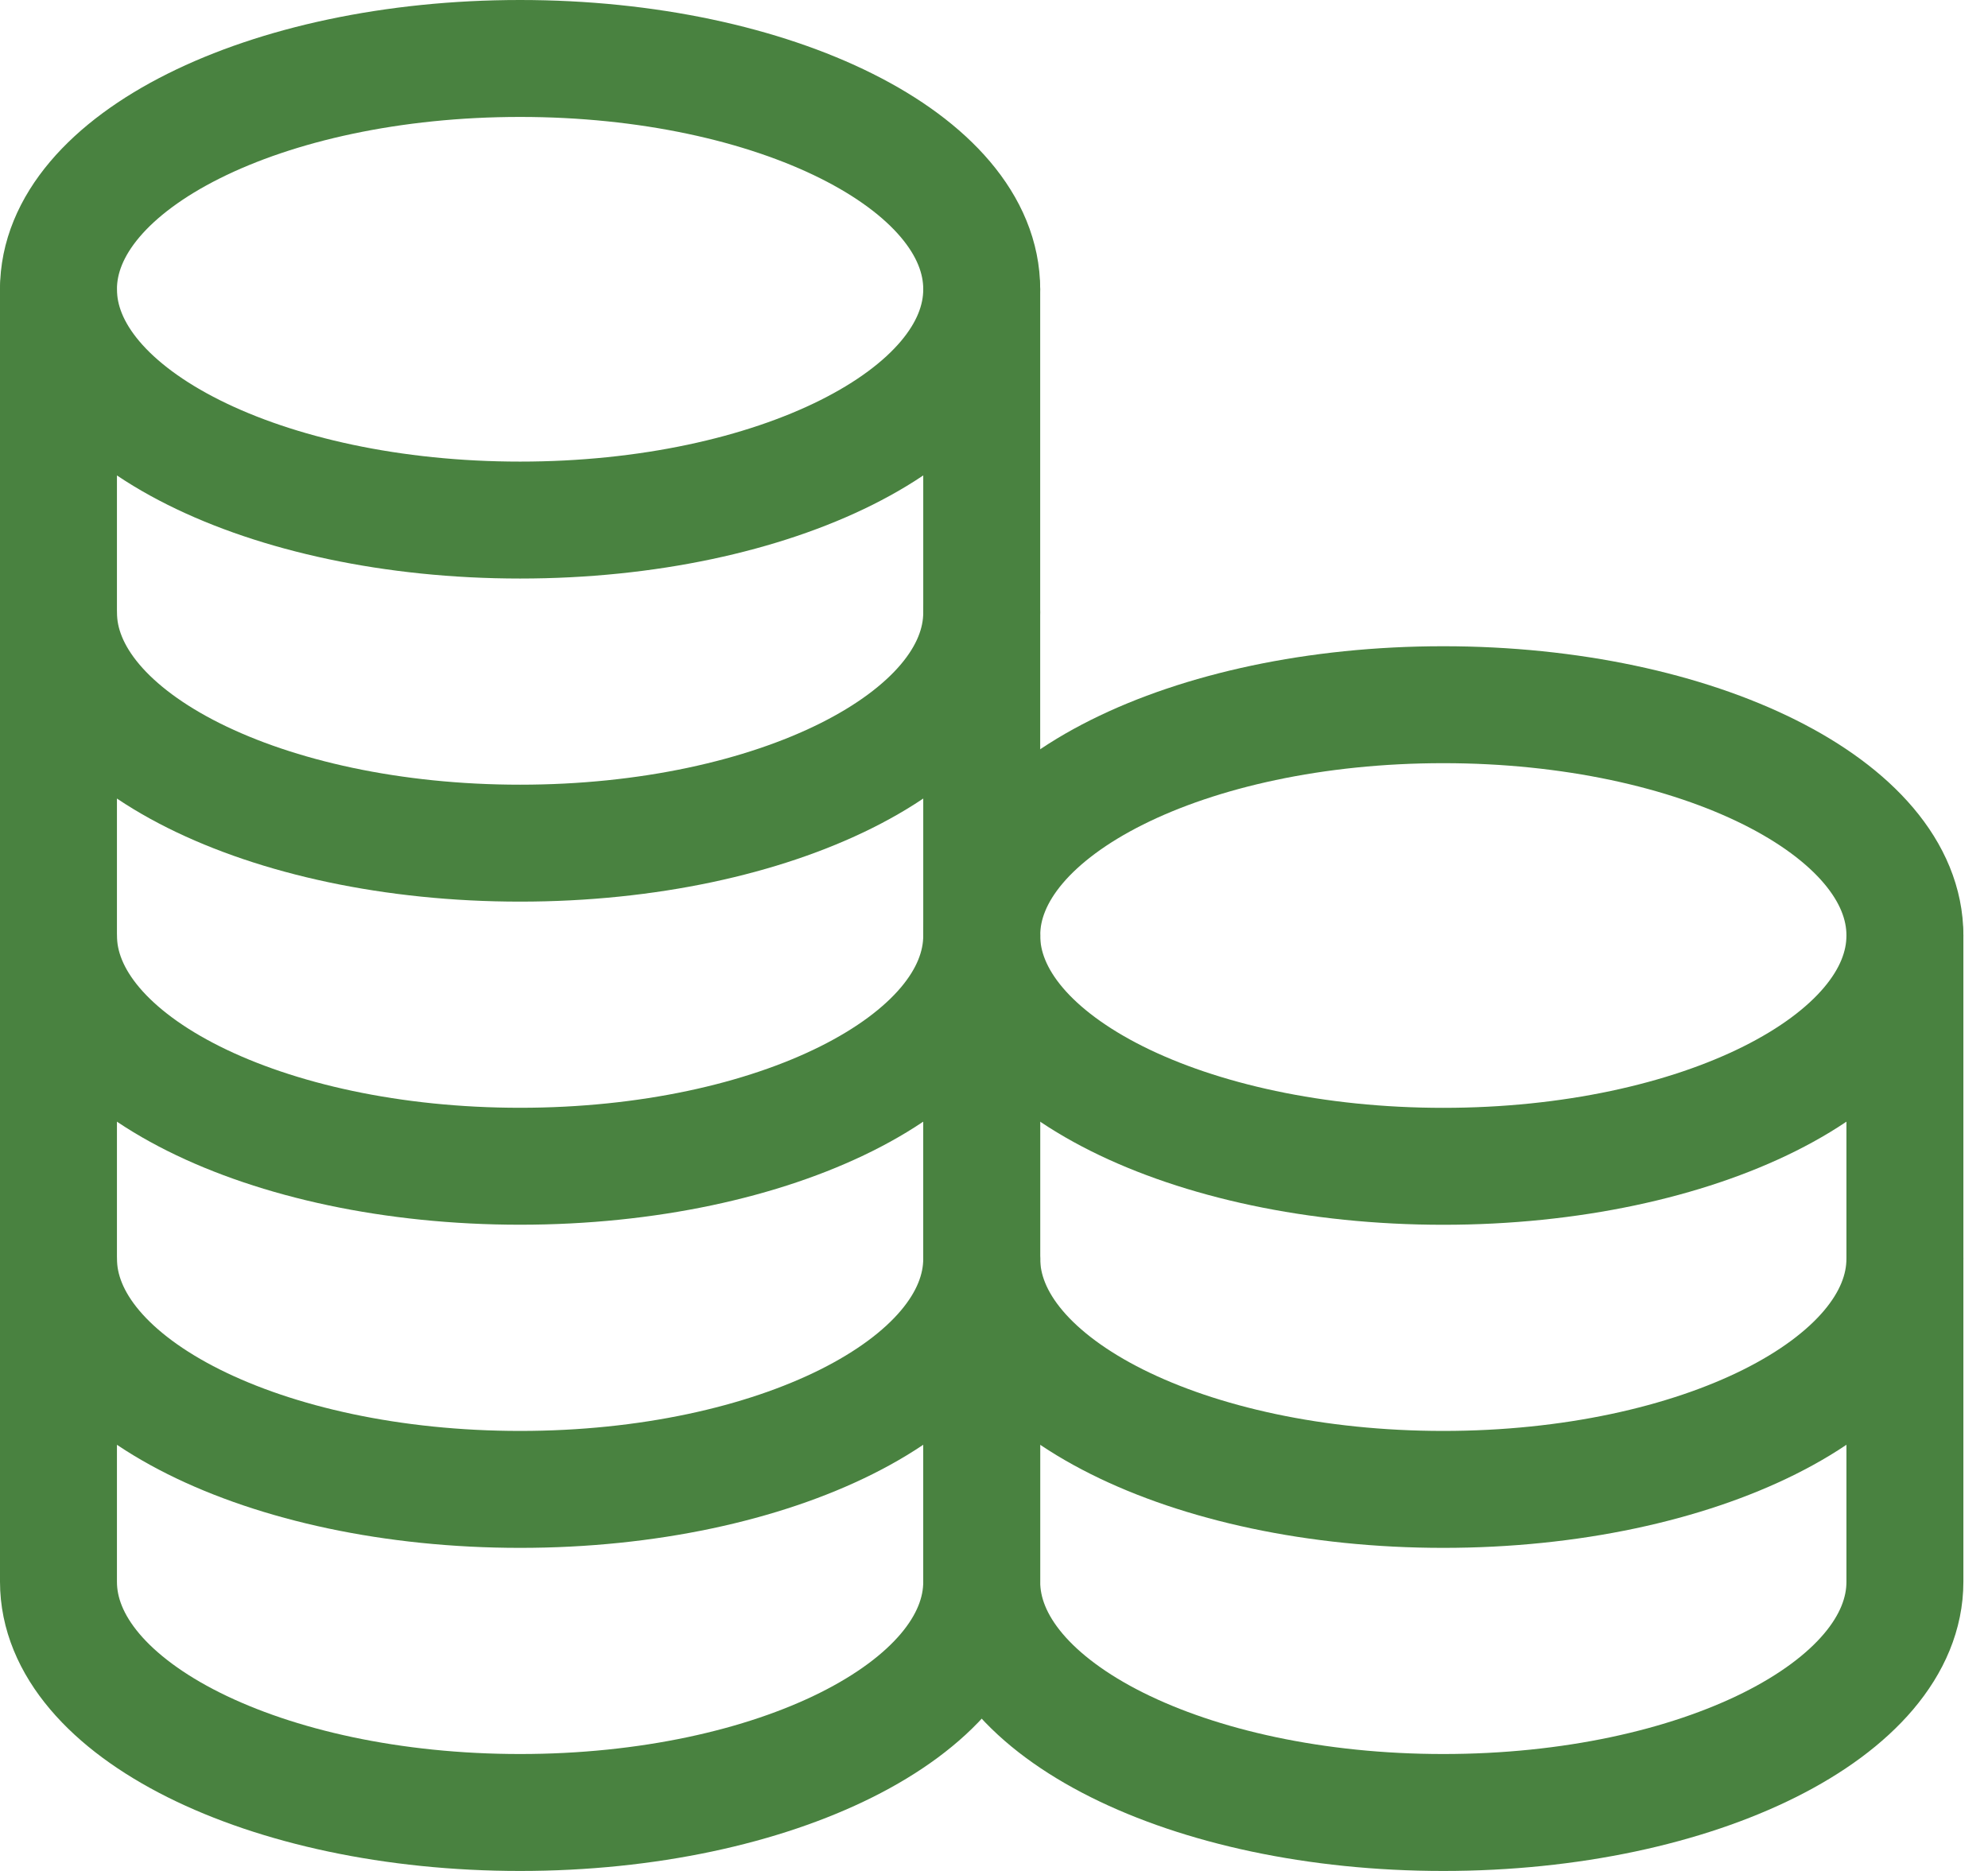 <svg width="34" height="32" viewBox="0 0 34 32" fill="none" xmlns="http://www.w3.org/2000/svg">
<path d="M8.895 8.895C13.255 8.895 16.79 7.127 16.79 4.947C16.79 2.767 13.255 1 8.895 1C4.535 1 1 2.767 1 4.947C1 7.127 4.535 8.895 8.895 8.895Z" stroke="#498240" stroke-width="2" stroke-linecap="round" stroke-linejoin="round"/>
<path d="M1 4.947V10.474C1 12.653 4.534 14.421 8.895 14.421C13.255 14.421 16.79 12.653 16.79 10.474V4.947" stroke="#498240" stroke-width="2" stroke-linecap="round" stroke-linejoin="round"/>
<path d="M1 10.474V16C1 18.18 4.534 19.947 8.895 19.947C13.255 19.947 16.79 18.18 16.79 16V10.474" stroke="#498240" stroke-width="2" stroke-linecap="round" stroke-linejoin="round"/>
<path d="M1 16V21.526C1 23.706 4.534 25.474 8.895 25.474C13.255 25.474 16.79 23.706 16.79 21.526V16" stroke="#498240" stroke-width="2" stroke-linecap="round" stroke-linejoin="round"/>
<path d="M1 21.526V27.053C1 29.232 4.534 31 8.895 31C13.255 31 16.79 29.232 16.79 27.053V21.526" stroke="#498240" stroke-width="2" stroke-linecap="round" stroke-linejoin="round"/>
<path d="M24.684 19.948C29.044 19.948 32.579 18.18 32.579 16C32.579 13.82 29.044 12.053 24.684 12.053C20.324 12.053 16.79 13.82 16.79 16C16.79 18.18 20.324 19.948 24.684 19.948Z" stroke="#498240" stroke-width="2" stroke-linecap="round" stroke-linejoin="round"/>
<path d="M16.79 16V21.526C16.79 23.706 20.324 25.474 24.684 25.474C29.045 25.474 32.579 23.706 32.579 21.526V16" stroke="#498240" stroke-width="2" stroke-linecap="round" stroke-linejoin="round"/>
<path d="M16.79 21.526V27.053C16.79 29.232 20.324 31 24.684 31C29.045 31 32.579 29.232 32.579 27.053V21.526" stroke="#498240" stroke-width="2" stroke-linecap="round" stroke-linejoin="round"/>
</svg>
